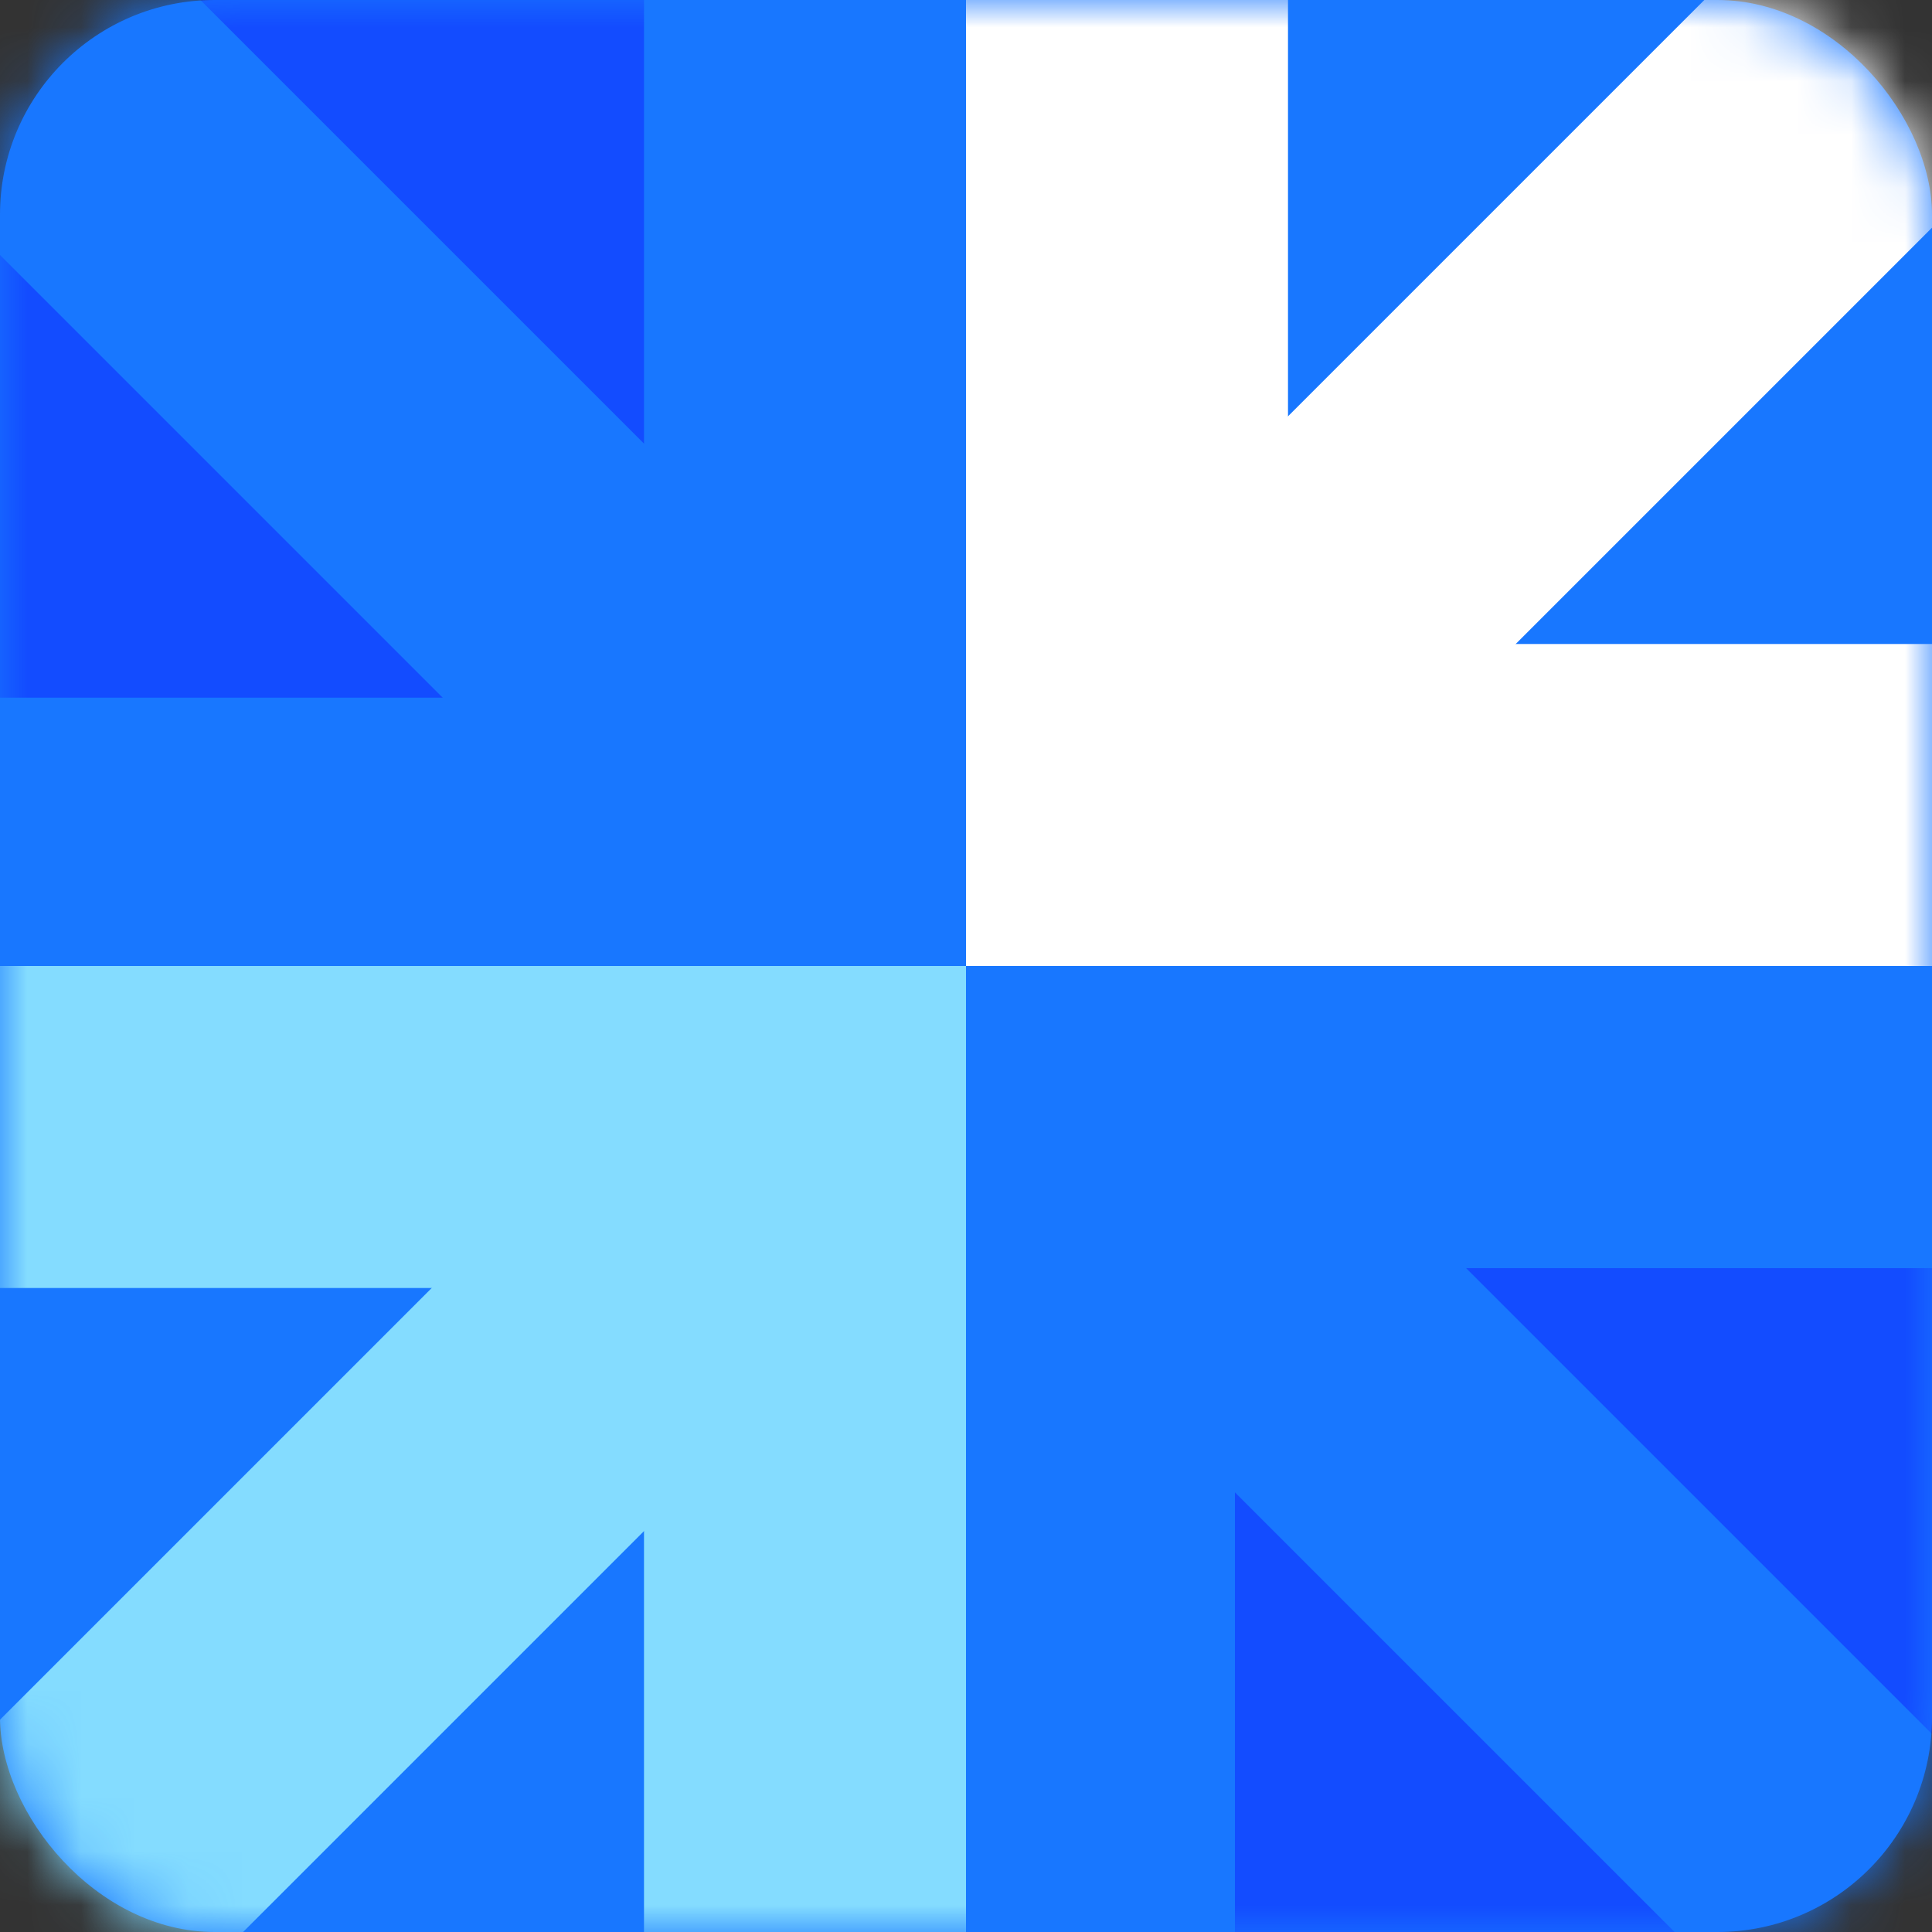 <svg width="36" height="36" viewBox="0 0 36 36" fill="none" xmlns="http://www.w3.org/2000/svg">
<rect x="0" y="0" width="36" height="36" fill="#333333" stroke="none"/>
<g clip-path="url(#clip0_56_2235)">
<path d="M2.783 33.128V30.163L29.462 3.016L33.05 6.293L6.06 33.128H2.783Z" fill="#84DCFF"/>
<path d="M30.479 8.851L27.033 5.554L29.462 3.016L33.051 6.293L30.479 8.851Z" fill="#3DBDF0"/>
<path d="M33.19 30.234L30.008 33.206L2.861 6.527L6.138 2.938L33.19 30.234Z" fill="#84DCFF"/>
<path d="M8.36 5.206L7.436 6.069L6.784 5.374L7.661 4.561L8.36 5.206Z" fill="#3DBDF0"/>
<path d="M11.721 8.39L10.796 9.254L10.145 8.559L11.022 7.746L11.721 8.39Z" fill="#3DBDF0"/>
<path d="M27.64 24.617L26.715 25.481L26.064 24.786L26.941 23.973L27.64 24.617Z" fill="#3DBDF0"/>
<path d="M31.326 28.331L30.402 29.195L29.75 28.5L30.627 27.687L31.326 28.331Z" fill="#3DBDF0"/>
<circle cx="18" cy="18.442" r="11.89" fill="#134CFF"/>
<path fill-rule="evenodd" clip-rule="evenodd" d="M18.002 18.55C19.843 18.55 21.336 17.057 21.336 15.216C21.336 13.374 19.843 11.881 18.002 11.881C16.16 11.881 14.667 13.374 14.667 15.216C14.667 17.057 16.16 18.55 18.002 18.55ZM23.636 24.892V24.892H12.366V24.929L12.366 24.892C12.366 21.78 14.889 19.258 18.001 19.258C21.113 19.258 23.636 21.78 23.636 24.892Z" fill="white"/>
<rect width="36" height="36" rx="4" fill="#1877FF"/>
<mask id="mask0_56_2235" style="mask-type:luminance" maskUnits="userSpaceOnUse" x="0" y="0" width="36" height="36">
<rect width="36" height="36" rx="4" fill="white"/>
</mask>
<g mask="url(#mask0_56_2235)">
<rect width="18" height="18" fill="#134CFF"/>
<rect x="18" y="18" width="18" height="18" fill="#134CFF"/>
<path d="M20.011 38.304V20.63H37.685" stroke="#1877FF" stroke-width="6"/>
<path d="M19.863 20.417L38.805 39.359" stroke="#1877FF" stroke-width="6"/>
<path d="M21 -2V15H38" stroke="white" stroke-width="6"/>
<path d="M21 15L38.758 -2.758" stroke="white" stroke-width="6"/>
<path d="M15 -2V16H-2" stroke="#1877FF" stroke-width="6"/>
<path d="M15.87 16.379L-3.072 -2.563" stroke="#1877FF" stroke-width="6"/>
<path d="M15 38V21H-2" stroke="#84DCFF" stroke-width="6"/>
<path d="M15.87 20.417L-3.072 39.359" stroke="#84DCFF" stroke-width="6"/>
</g>
</g>
<defs>
<clipPath id="clip0_56_2235">
<rect width="36" height="36" fill="white"/>
</clipPath>
</defs>
</svg>
